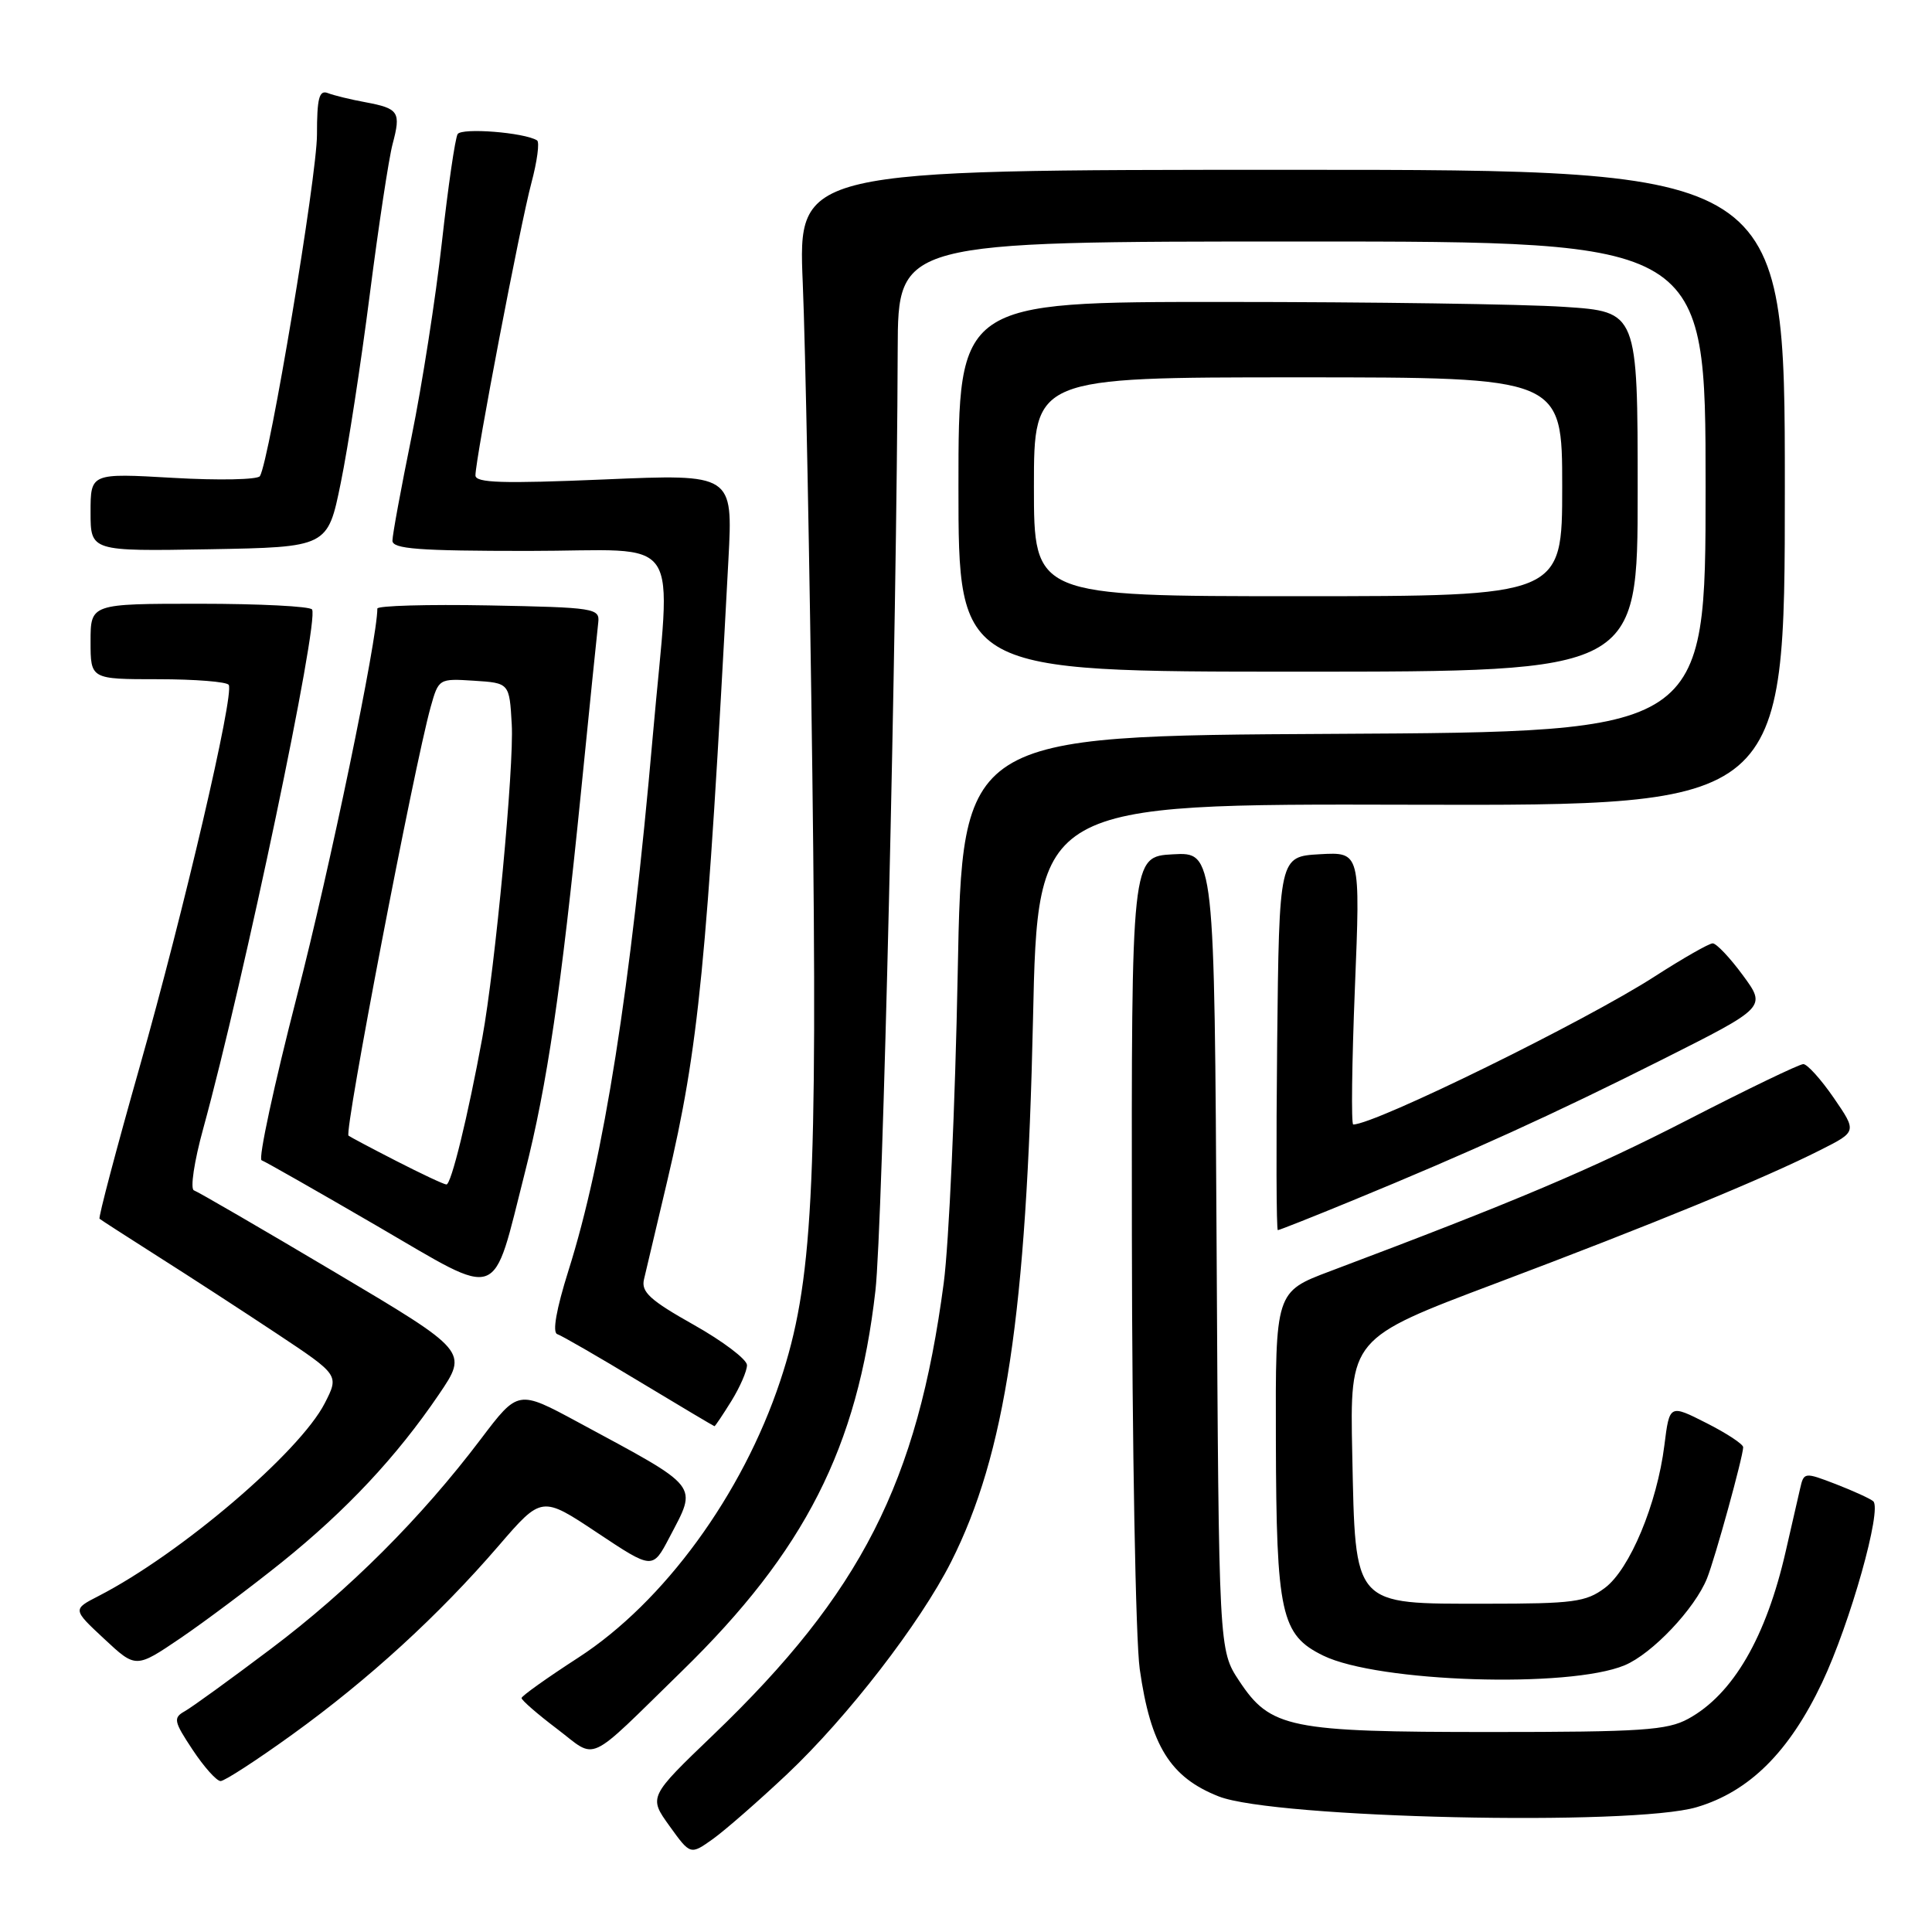 <?xml version="1.0" encoding="UTF-8" standalone="no"?>
<!DOCTYPE svg PUBLIC "-//W3C//DTD SVG 1.1//EN" "http://www.w3.org/Graphics/SVG/1.1/DTD/svg11.dtd" >
<svg xmlns="http://www.w3.org/2000/svg" xmlns:xlink="http://www.w3.org/1999/xlink" version="1.1" viewBox="0 0 256 256">
 <g >
 <path fill="currentColor"
d=" M 104.28 235.10 C 112.32 227.51 121.91 215.10 126.03 206.95 C 133.22 192.69 136.03 174.08 136.88 135.00 C 137.50 106.50 137.50 106.50 187.00 106.63 C 236.50 106.76 236.50 106.76 236.50 64.63 C 236.50 22.50 236.50 22.50 171.12 22.50 C 105.74 22.50 105.74 22.50 106.37 37.50 C 106.72 45.75 107.29 75.03 107.64 102.56 C 108.34 157.74 107.69 170.06 103.38 182.99 C 98.38 198.03 87.97 212.29 76.65 219.63 C 72.51 222.31 69.12 224.72 69.11 225.00 C 69.10 225.28 71.20 227.11 73.79 229.07 C 79.23 233.20 77.47 234.01 90.36 221.43 C 106.64 205.55 113.64 191.78 116.00 171.00 C 116.96 162.53 118.83 83.68 118.95 46.25 C 119.00 32.00 119.00 32.00 172.50 32.00 C 226.00 32.00 226.00 32.00 226.00 64.49 C 226.00 96.98 226.00 96.98 176.75 97.24 C 127.50 97.50 127.50 97.50 126.90 129.00 C 126.57 146.32 125.74 164.77 125.05 170.00 C 121.55 196.44 114.09 211.08 94.56 229.83 C 85.94 238.10 85.94 238.10 88.71 241.95 C 91.48 245.80 91.48 245.80 94.46 243.68 C 96.09 242.51 100.51 238.65 104.28 235.10 Z  M 224.82 239.46 C 231.81 237.39 237.08 232.14 241.44 222.95 C 245.16 215.09 249.42 199.95 248.21 198.92 C 247.82 198.58 245.59 197.56 243.27 196.66 C 239.08 195.05 239.02 195.06 238.52 197.26 C 238.23 198.49 237.39 202.20 236.63 205.50 C 234.03 216.94 229.63 224.51 223.70 227.75 C 220.92 229.27 217.51 229.50 197.50 229.50 C 170.81 229.50 168.35 229.00 164.20 222.73 C 161.50 218.65 161.50 218.65 161.21 165.78 C 160.92 112.90 160.92 112.90 155.42 113.20 C 149.92 113.50 149.92 113.50 149.98 163.85 C 150.01 191.54 150.48 217.33 151.02 221.16 C 152.46 231.32 155.06 235.51 161.50 238.04 C 168.87 240.93 216.28 242.00 224.82 239.46 Z  M 38.75 229.82 C 48.85 222.53 58.11 214.06 66.05 204.85 C 71.78 198.20 71.78 198.20 79.13 203.09 C 86.47 207.97 86.47 207.97 88.69 203.74 C 92.43 196.59 92.99 197.30 76.58 188.44 C 68.65 184.16 68.65 184.16 63.73 190.66 C 55.79 201.16 46.27 210.67 35.88 218.49 C 30.55 222.51 25.41 226.23 24.48 226.75 C 22.93 227.62 23.02 228.08 25.52 231.85 C 27.03 234.13 28.70 236.00 29.23 236.00 C 29.76 236.00 34.04 233.22 38.75 229.82 Z  M 215.27 220.66 C 218.92 219.14 224.58 213.16 226.19 209.14 C 227.27 206.43 230.95 193.08 230.98 191.77 C 230.99 191.36 228.80 189.92 226.11 188.56 C 221.22 186.08 221.22 186.08 220.54 191.50 C 219.57 199.27 215.95 207.95 212.65 210.41 C 210.15 212.28 208.47 212.50 196.95 212.50 C 179.14 212.50 179.61 213.03 179.18 192.64 C 178.86 177.34 178.86 177.34 198.18 170.06 C 219.04 162.20 233.70 156.18 241.28 152.35 C 246.05 149.94 246.05 149.94 242.98 145.47 C 241.29 143.01 239.47 141.00 238.95 141.00 C 238.42 141.00 231.55 144.31 223.68 148.36 C 210.94 154.91 200.85 159.18 176.25 168.44 C 169.00 171.17 169.00 171.17 169.06 190.84 C 169.12 213.86 169.73 216.64 175.34 219.38 C 182.60 222.92 207.92 223.73 215.27 220.66 Z  M 37.35 207.00 C 45.93 200.09 52.55 193.02 58.15 184.78 C 62.03 179.06 62.03 179.06 44.33 168.55 C 34.60 162.77 26.21 157.90 25.70 157.73 C 25.18 157.56 25.73 153.88 26.93 149.54 C 32.37 129.70 42.31 82.31 41.35 80.76 C 41.09 80.34 34.38 80.00 26.44 80.00 C 12.00 80.00 12.00 80.00 12.00 85.00 C 12.00 90.00 12.00 90.00 20.94 90.00 C 25.86 90.00 30.07 90.34 30.31 90.75 C 31.05 92.05 24.37 120.67 18.51 141.35 C 15.41 152.27 13.02 161.33 13.19 161.49 C 13.36 161.64 16.88 163.91 21.00 166.53 C 25.12 169.14 32.20 173.74 36.72 176.74 C 44.94 182.20 44.94 182.20 43.04 185.92 C 39.73 192.41 23.90 205.91 13.06 211.48 C 9.61 213.25 9.61 213.25 13.81 217.16 C 18.00 221.07 18.00 221.07 23.92 217.06 C 27.17 214.85 33.21 210.32 37.35 207.00 Z  M 96.92 185.63 C 98.06 183.78 98.99 181.64 98.98 180.88 C 98.96 180.12 95.78 177.71 91.90 175.53 C 86.14 172.29 84.94 171.19 85.33 169.53 C 85.59 168.41 86.98 162.55 88.41 156.50 C 92.59 138.78 93.66 127.92 96.52 74.15 C 97.12 62.80 97.12 62.80 80.06 63.53 C 66.56 64.10 63.00 63.99 63.00 62.99 C 63.00 60.78 68.94 29.74 70.41 24.25 C 71.18 21.37 71.52 18.82 71.16 18.60 C 69.46 17.55 61.18 16.90 60.64 17.77 C 60.31 18.30 59.37 24.76 58.55 32.12 C 57.73 39.48 55.92 51.07 54.53 57.89 C 53.14 64.70 52.00 70.89 52.00 71.64 C 52.00 72.74 55.47 73.00 70.00 73.00 C 90.95 73.00 88.91 69.98 86.50 97.50 C 83.57 130.94 80.00 153.57 75.32 168.37 C 73.71 173.49 73.17 176.56 73.84 176.78 C 74.42 176.97 79.31 179.79 84.70 183.05 C 90.09 186.30 94.58 188.97 94.67 188.98 C 94.76 188.99 95.77 187.48 96.92 185.63 Z  M 69.56 155.33 C 72.49 143.82 74.37 131.04 76.98 105.00 C 78.11 93.72 79.14 83.60 79.27 82.50 C 79.49 80.59 78.83 80.49 64.75 80.22 C 56.64 80.07 50.00 80.26 50.00 80.64 C 50.00 84.75 43.72 115.04 39.35 131.97 C 36.31 143.78 34.20 153.57 34.66 153.74 C 35.12 153.90 42.02 157.83 50.00 162.47 C 66.68 172.17 65.13 172.74 69.56 155.33 Z  M 179.08 159.13 C 194.89 152.63 205.87 147.63 220.27 140.39 C 234.05 133.46 234.05 133.46 230.94 129.23 C 229.23 126.90 227.43 125.00 226.94 125.00 C 226.46 125.00 223.01 126.97 219.28 129.37 C 210.10 135.30 182.19 149.00 179.31 149.00 C 179.03 149.00 179.13 140.87 179.53 130.94 C 180.26 112.89 180.26 112.89 174.88 113.19 C 169.50 113.50 169.50 113.50 169.23 138.25 C 169.09 151.86 169.12 163.00 169.32 163.00 C 169.51 163.00 173.91 161.26 179.08 159.13 Z  M 217.00 65.15 C 217.00 41.30 217.00 41.30 207.25 40.66 C 201.89 40.30 181.64 40.01 162.25 40.01 C 127.00 40.00 127.00 40.00 127.00 64.50 C 127.00 89.00 127.00 89.00 172.00 89.00 C 217.00 89.00 217.00 89.00 217.00 65.15 Z  M 45.15 64.00 C 46.11 59.33 47.84 48.08 49.00 39.00 C 50.16 29.93 51.52 20.97 52.02 19.09 C 53.15 14.84 52.86 14.38 48.44 13.55 C 46.47 13.19 44.21 12.64 43.43 12.33 C 42.29 11.90 42.00 13.00 42.00 17.85 C 42.00 23.35 35.70 61.05 34.44 63.09 C 34.15 63.56 28.98 63.67 22.96 63.32 C 12.00 62.69 12.00 62.69 12.00 67.87 C 12.00 73.05 12.00 73.05 27.71 72.78 C 43.42 72.50 43.42 72.50 45.15 64.00 Z  M 52.50 153.83 C 49.20 152.14 46.36 150.63 46.18 150.48 C 45.59 149.95 54.85 101.65 57.06 93.70 C 58.12 89.92 58.15 89.90 62.81 90.20 C 67.50 90.50 67.50 90.50 67.81 96.00 C 68.13 101.52 65.62 128.16 63.91 137.50 C 62.00 147.91 59.78 157.00 59.15 156.95 C 58.79 156.93 55.80 155.52 52.50 153.83 Z  M 137.00 64.50 C 137.00 50.00 137.00 50.00 172.00 50.00 C 207.00 50.00 207.00 50.00 207.00 64.50 C 207.00 79.00 207.00 79.00 172.00 79.00 C 137.00 79.00 137.00 79.00 137.00 64.50 Z "/>
</g>
</svg>